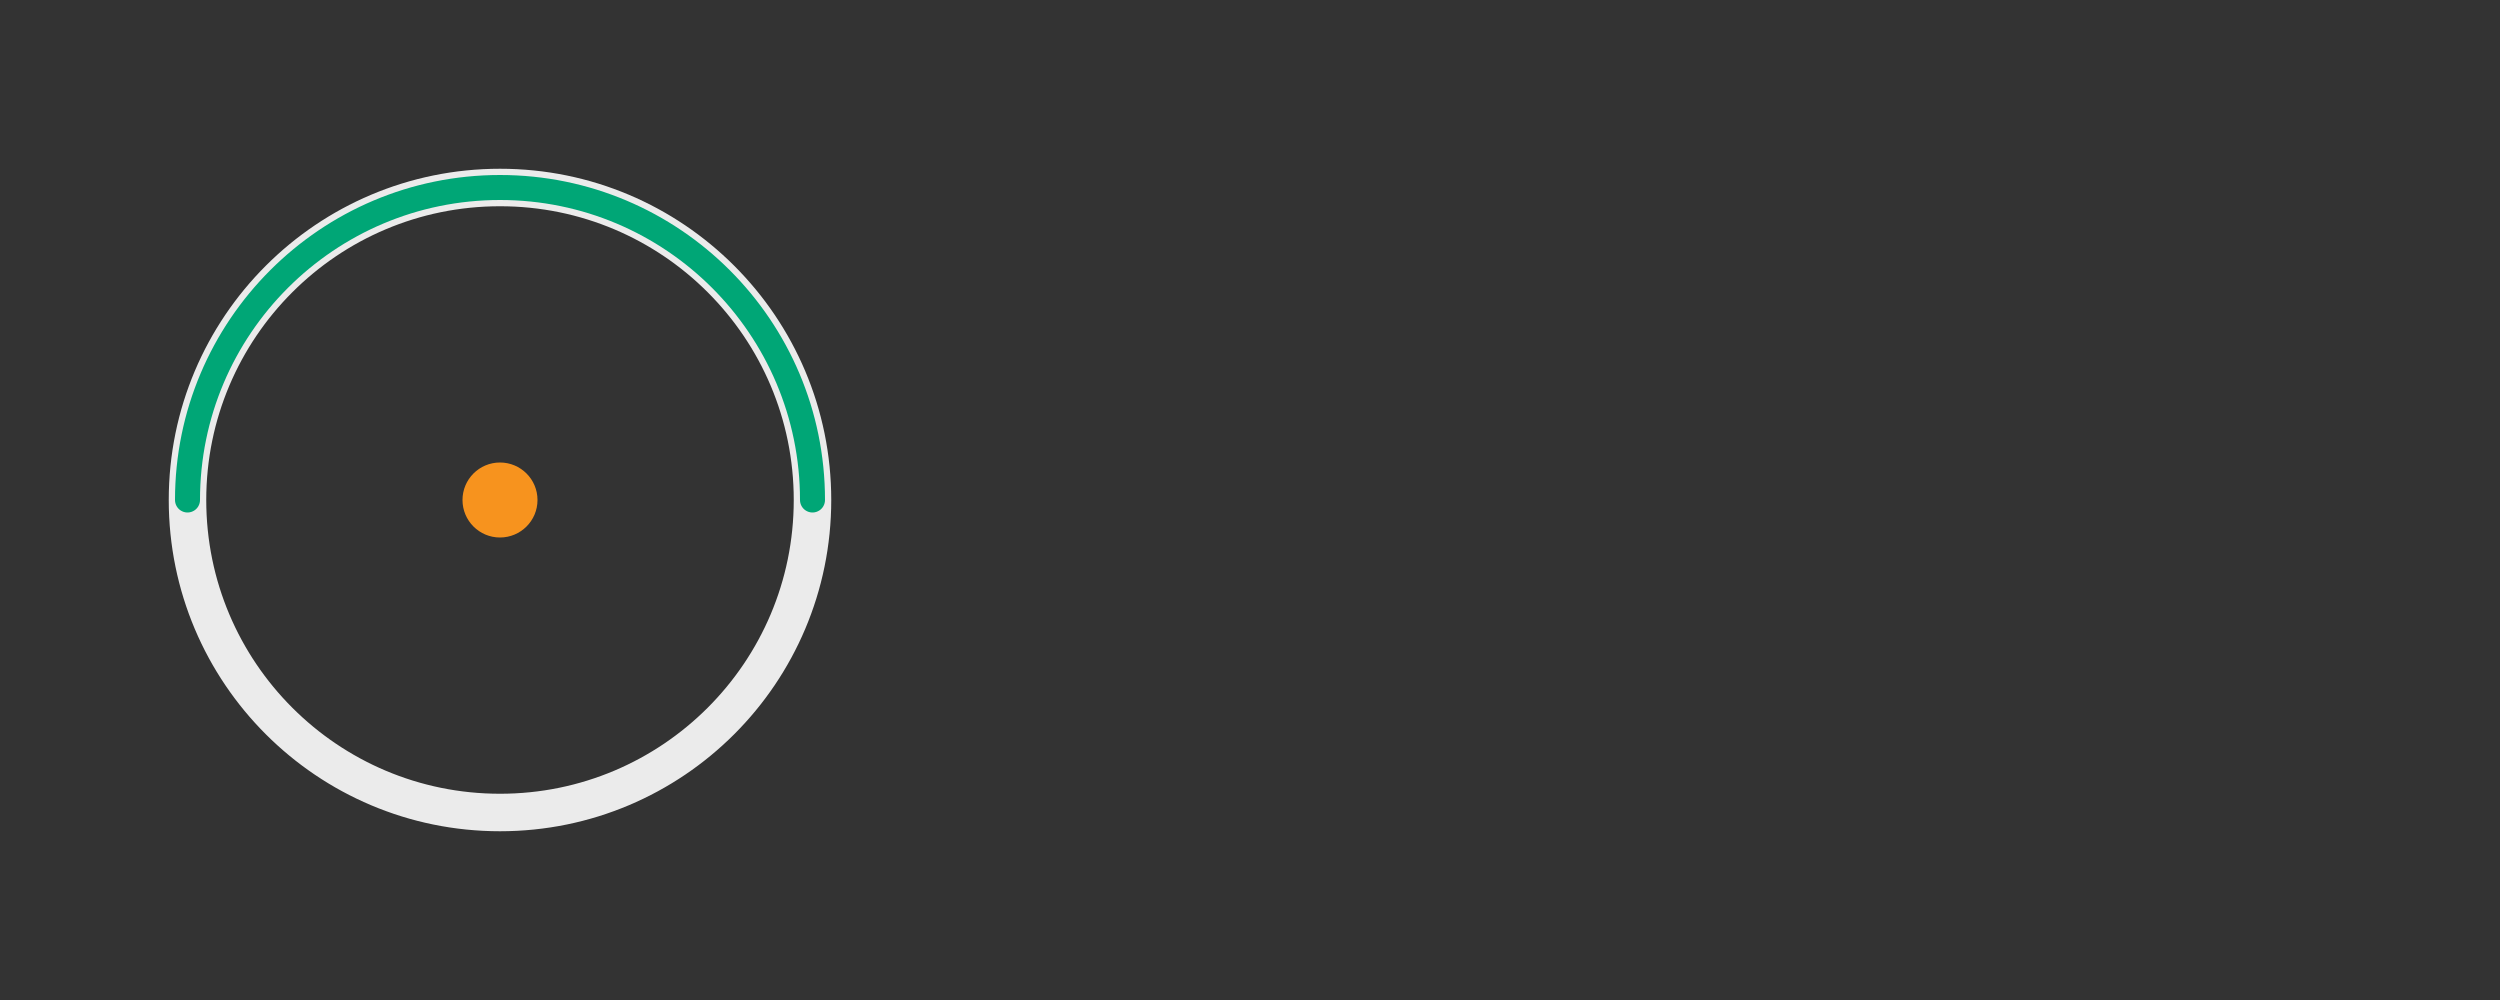 <?xml version="1.0" encoding="utf-8"?>
<!-- Generator: Adobe Illustrator 28.0.0, SVG Export Plug-In . SVG Version: 6.00 Build 0)  -->
<svg version="1.1" id="Layer_1" xmlns="http://www.w3.org/2000/svg" xmlns:xlink="http://www.w3.org/1999/xlink" x="0px" y="0px"
	 viewBox="0 0 200 80" style="enable-background:new 0 0 200 80;" xml:space="preserve">
<rect x="0" y="0" width="200" height="80" fill="#333333" stroke="none"/>
<style type="text/css">
	.st0{opacity:0.9;fill:none;stroke:#FFFFFF;stroke-width:3;enable-background:new    ;}
	.st1{fill:none;stroke:#00A676;stroke-width:2;stroke-linecap:round;}
	.st2{fill:#F7931E;}
</style>
<circle class="st0" cx="40" cy="40" r="25"/>
<path class="st1" d="M15,40c0-13.8,11.2-25,25-25s25,11.2,25,25"/>
<circle class="st2" cx="40" cy="40" r="3"/>
</svg>
